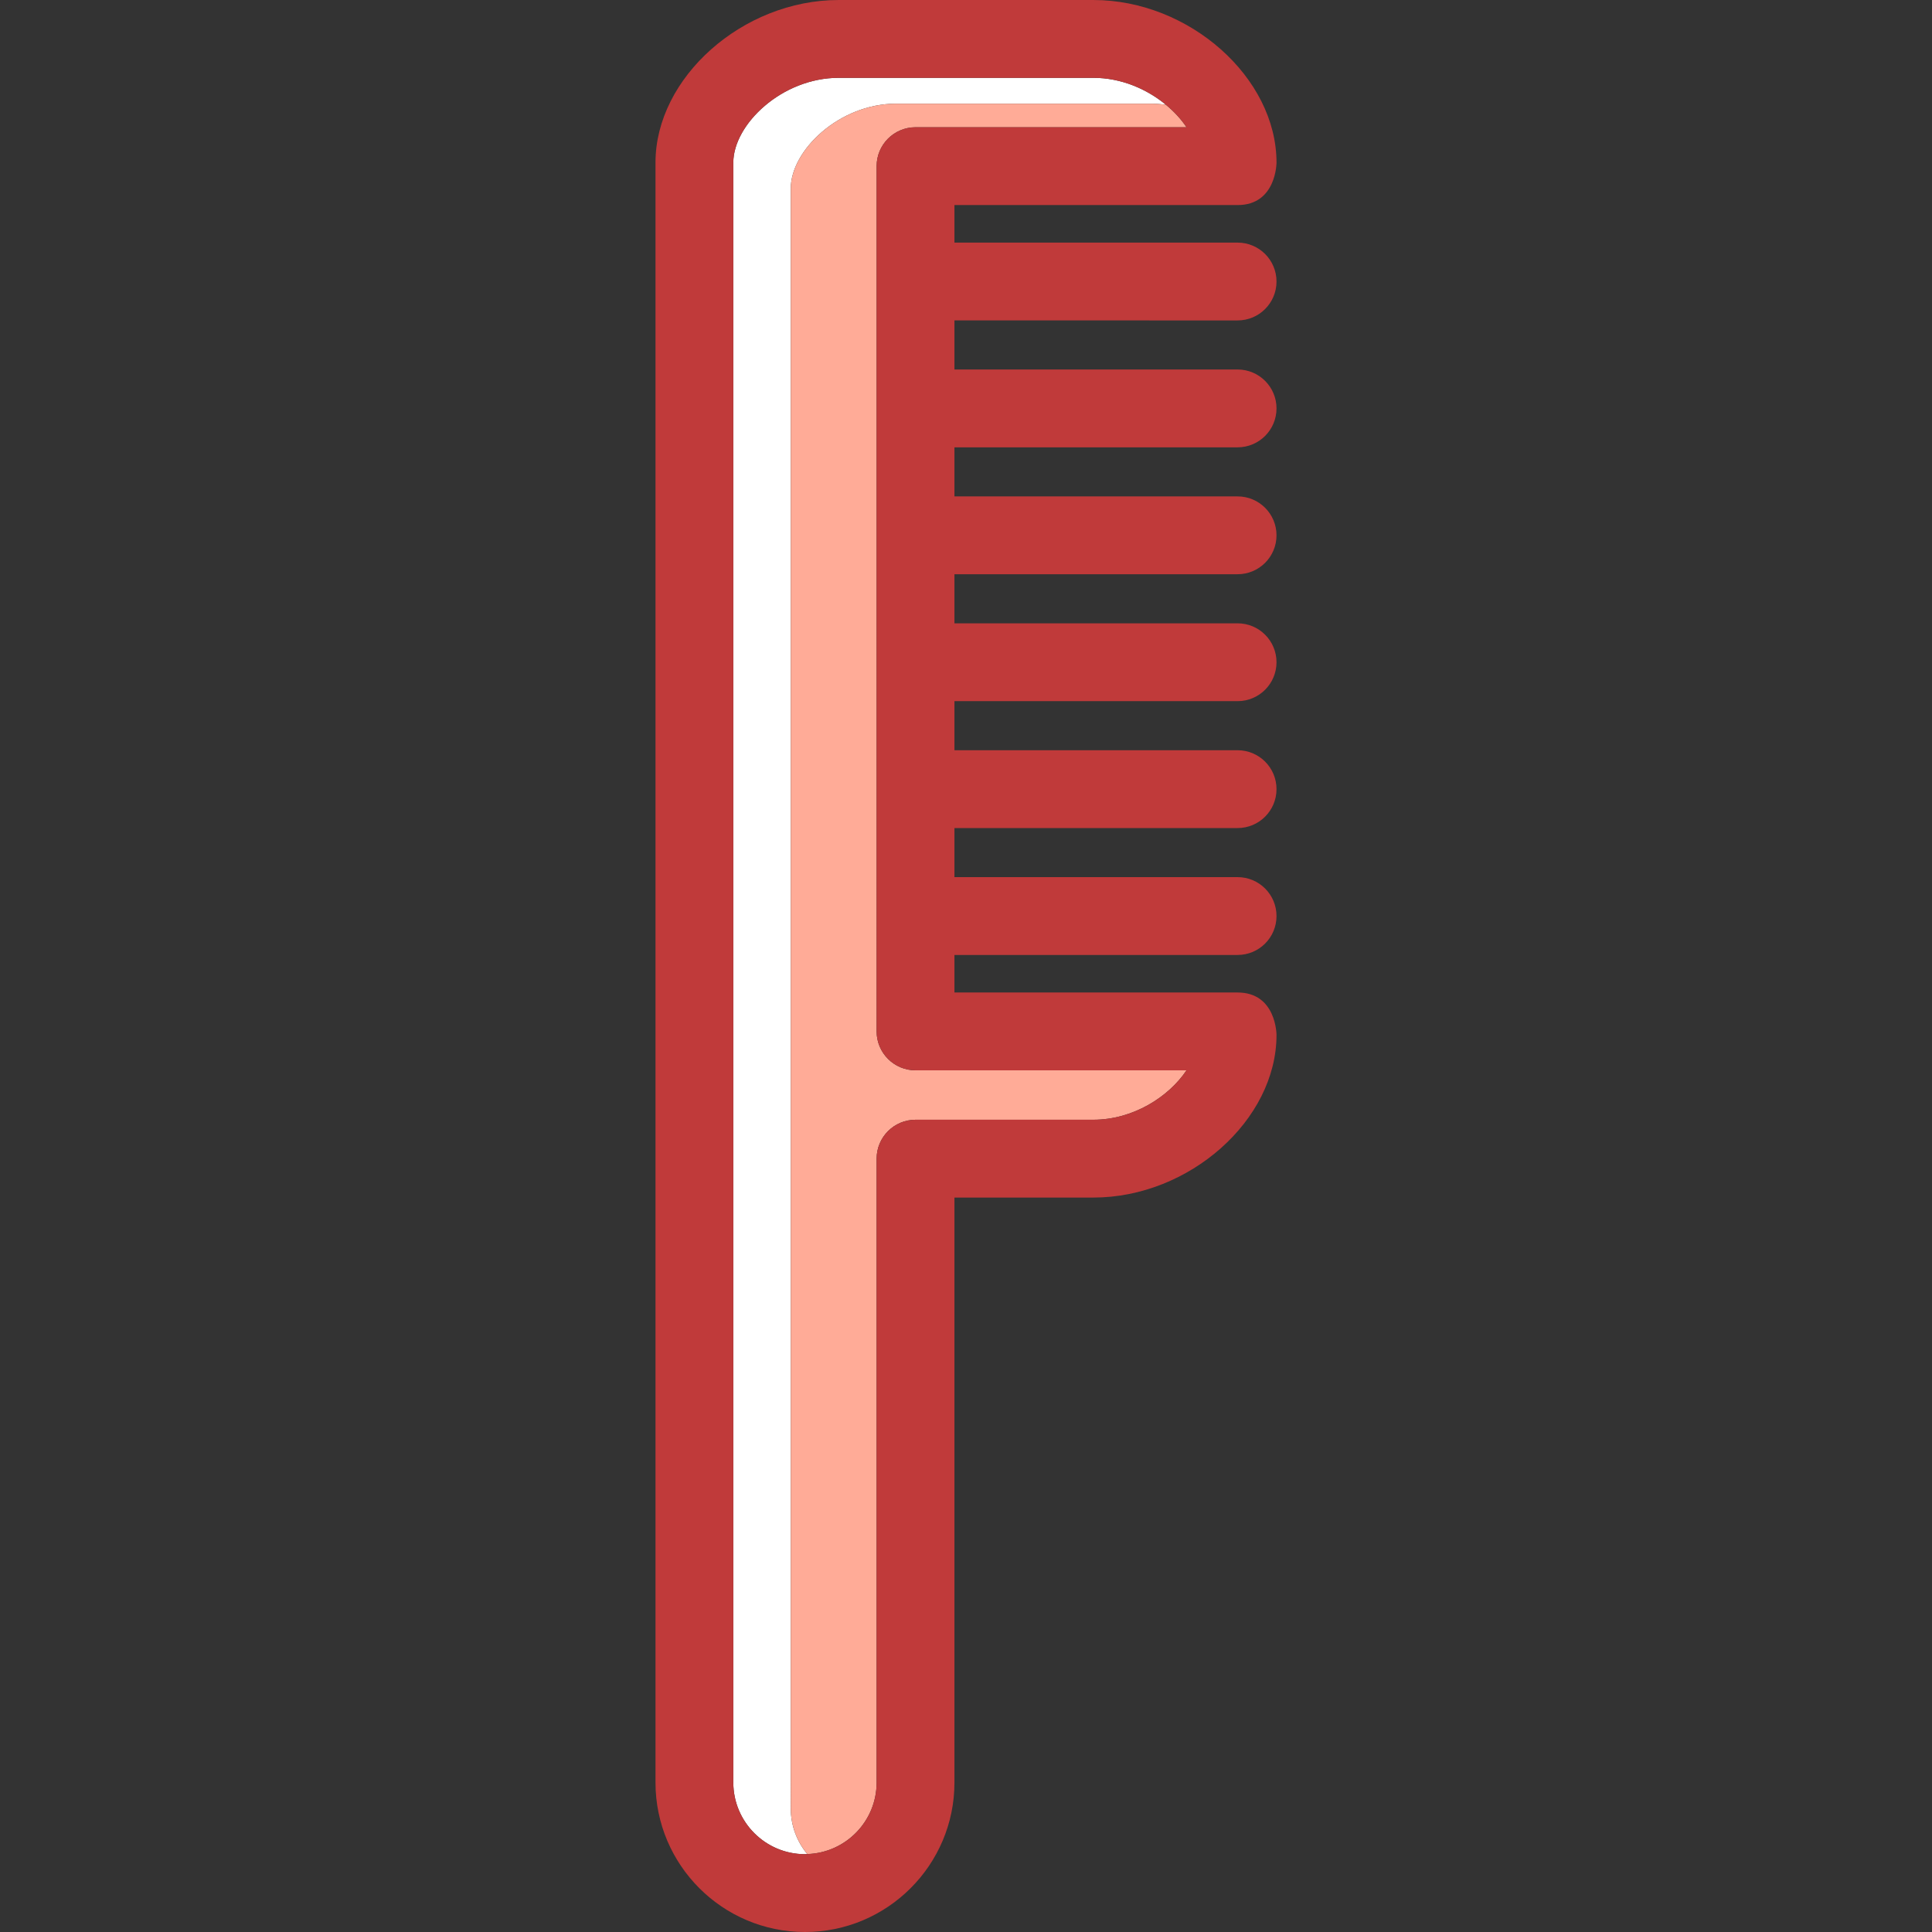 <?xml version="1.0" encoding="iso-8859-1"?>
<!-- Generator: Adobe Illustrator 19.1.0, SVG Export Plug-In . SVG Version: 6.00 Build 0)  -->
<svg version="1.1" id="Capa_1" xmlns="http://www.w3.org/2000/svg" xmlns:xlink="http://www.w3.org/1999/xlink" x="0px" y="0px"
	 viewBox="0 0 372.365 372.365" style="enable-background:new 0 0 372.365 372.365;" xml:space="preserve">
<rect x="0" y="0" width="372.365" height="372.365" fill="#333333" stroke="none"/>
<g>
	<path style="fill:#FFFFFF;" d="M152.41,36.319c0-7.353,9.365-16.335,20.295-16.335h49.102c0.985,0,1.956,0.076,2.909,0.213
		c-3.683-3.05-8.645-5.197-13.983-5.197h-49.103c-10.93,0-20.295,8.982-20.295,16.335v312.221c0,7.614,6.195,13.809,13.81,13.809
		c0.149,0,0.296-0.018,0.444-0.022c-1.984-2.392-3.18-5.46-3.18-8.803V36.319z"/>
	<g>
		<path style="fill:#FFAB97;" d="M172.705,19.983c-10.93,0-20.295,8.982-20.295,16.335v312.221c0,3.343,1.195,6.411,3.18,8.803
			c7.407-0.237,13.365-6.322,13.365-13.786V223.313c0-4.142,3.357-7.5,7.5-7.5h34.278c7.631,0,14.498-4.378,17.949-9.523h-52.227
			c-4.143,0-7.5-3.358-7.5-7.5V32.024c0-4.142,3.357-7.5,7.5-7.5h52.229c-1.036-1.545-2.386-3.018-3.967-4.327
			c-0.953-0.138-1.924-0.213-2.909-0.213H172.705z"/>
		<path style="fill:none;" d="M152.41,348.539V36.319c0-7.353,9.365-16.335,20.295-16.335h49.102c0.985,0,1.956,0.076,2.909,0.213
			c-3.684-3.05-8.645-5.197-13.983-5.197h-49.103c-10.93,0-20.295,8.982-20.295,16.335v312.221c0,7.614,6.195,13.809,13.81,13.809
			c0.15,0,0.295-0.018,0.444-0.022C153.606,354.951,152.41,351.882,152.41,348.539z"/>
		<path style="fill:#C03A3A;" d="M238.529,61.759c4.143,0,7.5-3.358,7.5-7.5c0-4.142-3.357-7.5-7.5-7.5h-54.573v-7.235h54.573
			c7.5,0,7.5-8.188,7.5-8.188c0-16.4-16.823-31.335-35.295-31.335h-49.103c-18.472,0-35.295,14.936-35.295,31.335v312.221
			c0,15.885,12.924,28.809,28.81,28.809c15.886,0,28.81-12.923,28.81-28.809V230.813h26.778c18.472,0,35.295-14.936,35.295-31.335
			c0,0,0-8.188-7.5-8.188h-54.573v-7.235h54.573c4.143,0,7.5-3.358,7.5-7.5c0-4.142-3.357-7.5-7.5-7.5h-54.573v-9.458h54.573
			c4.143,0,7.5-3.358,7.5-7.5c0-4.142-3.357-7.5-7.5-7.5h-54.573v-9.459h54.573c4.143,0,7.5-3.358,7.5-7.5
			c0-4.142-3.357-7.5-7.5-7.5h-54.573v-9.461h54.573c4.143,0,7.5-3.358,7.5-7.5s-3.357-7.5-7.5-7.5h-54.573v-9.459h54.573
			c4.143,0,7.5-3.358,7.5-7.5c0-4.142-3.357-7.5-7.5-7.5h-54.573v-9.459H238.529z M141.336,343.556V31.335
			c0-7.353,9.365-16.335,20.295-16.335h49.103c5.339,0,10.3,2.147,13.983,5.197c1.581,1.309,2.931,2.782,3.967,4.327h-52.229
			c-4.143,0-7.5,3.358-7.5,7.5V198.79c0,4.142,3.357,7.5,7.5,7.5h52.227c-3.451,5.145-10.318,9.523-17.949,9.523h-34.278
			c-4.143,0-7.5,3.358-7.5,7.5v120.243c0,7.464-5.958,13.549-13.365,13.786c-0.149,0.005-0.294,0.022-0.444,0.022
			C147.531,357.365,141.336,351.17,141.336,343.556z"/>
	</g>
</g>
<g>
</g>
<g>
</g>
<g>
</g>
<g>
</g>
<g>
</g>
<g>
</g>
<g>
</g>
<g>
</g>
<g>
</g>
<g>
</g>
<g>
</g>
<g>
</g>
<g>
</g>
<g>
</g>
<g>
</g>
</svg>
